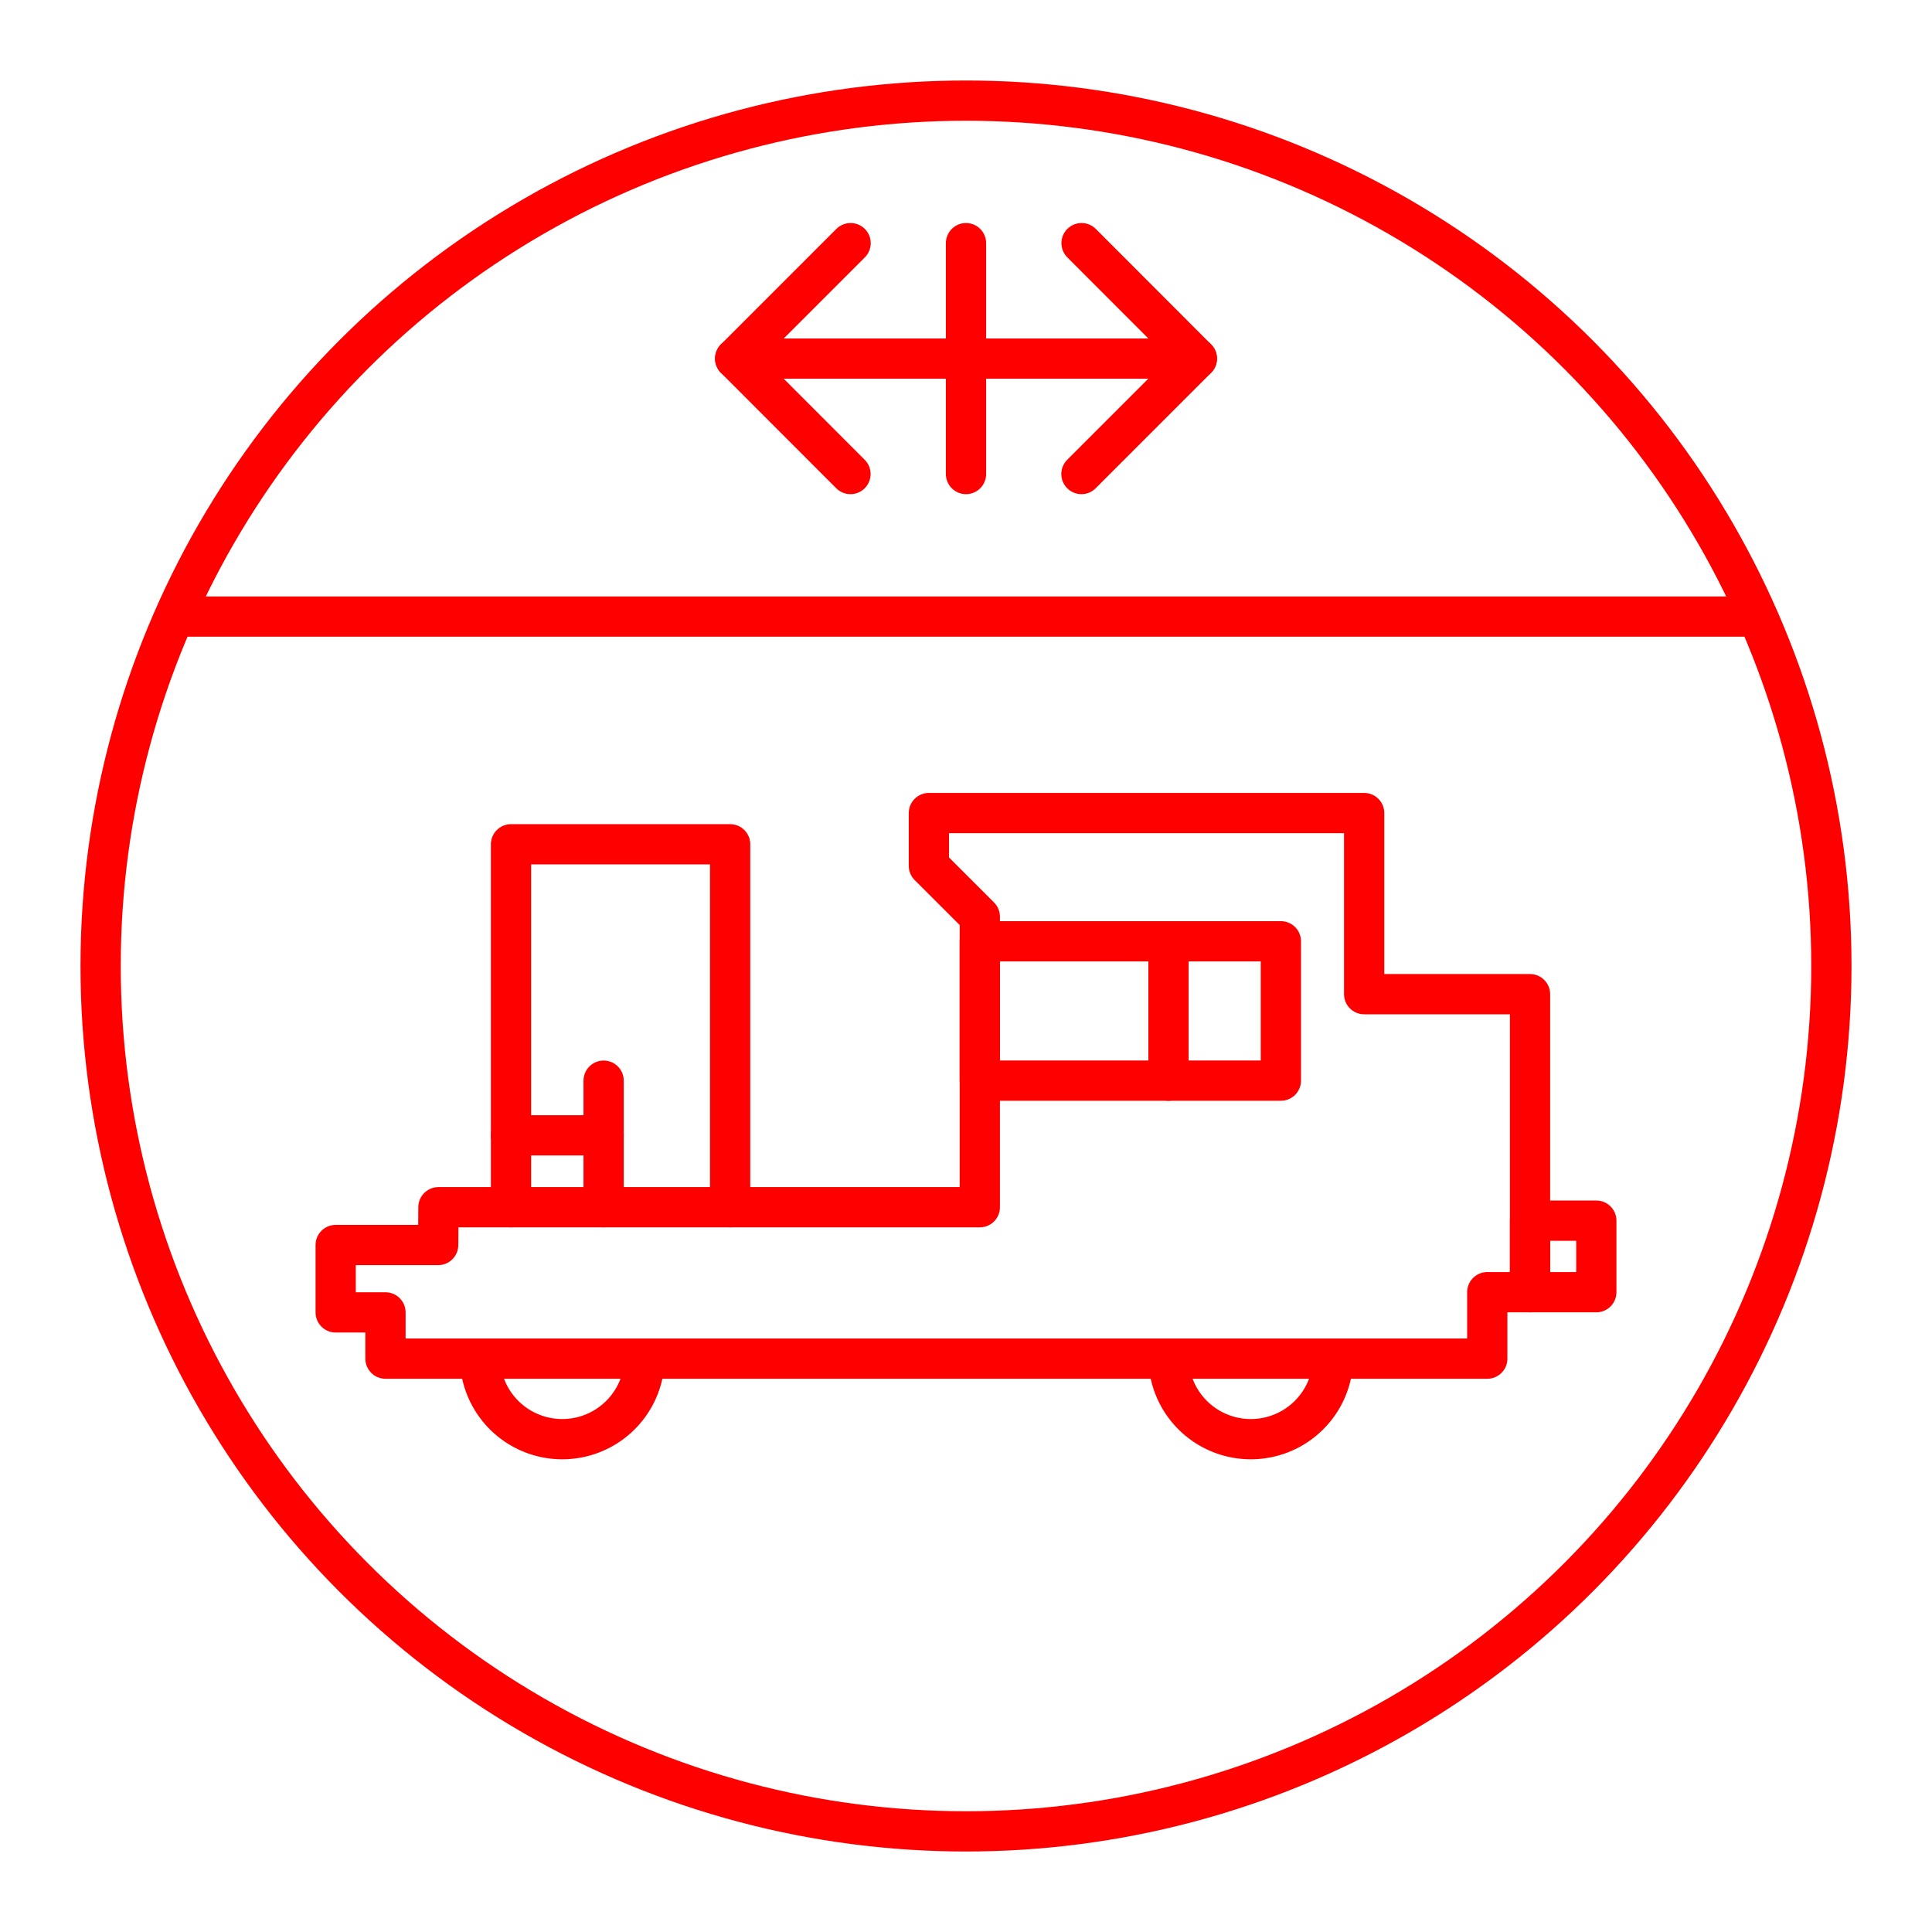 <svg xmlns="http://www.w3.org/2000/svg" viewBox="0 0 48 48"><defs><style>.a{fill:none;stroke:#FF0000;stroke-linecap:round;stroke-linejoin:round;}</style></defs><path class="a" d="M26.871,6.041l2.865,2.868-2.868,2.868m-5.738,0L18.265,8.909l2.868-2.868"/><line class="a" x1="18.265" y1="8.909" x2="29.735" y2="8.909"/><line class="a" x1="24" y1="6.041" x2="24" y2="11.777"/><circle class="a" cx="24" cy="24" r="21.5"/><line class="a" x1="4.421" y1="15.318" x2="43.579" y2="15.318"/><polyline class="a" points="12.696 29.993 12.696 20.976 18.14 20.976 18.14 29.993"/><polygon class="a" points="10.893 29.993 24.343 29.993 24.343 22.775 23.078 21.511 23.078 20.2 33.892 20.2 33.892 24.7 38.013 24.7 38.013 32.104 36.951 32.104 36.951 33.755 9.577 33.755 9.577 32.606 8.34 32.606 8.34 30.932 10.886 30.932 10.893 29.993"/><line class="a" x1="14.997" y1="29.993" x2="14.997" y2="26.849"/><rect class="a" x="38.013" y="30.327" width="1.647" height="1.777"/><rect class="a" x="24.343" y="23.386" width="7.48" height="3.462"/><line class="a" x1="29.031" y1="23.386" x2="29.031" y2="26.849"/><path class="a" d="M11.924,33.755a2.046,2.046,0,0,0,4.091,0"/><path class="a" d="M29.031,33.755a2.046,2.046,0,0,0,4.091,0"/><line class="a" x1="14.997" y1="28.207" x2="12.696" y2="28.207"/></svg>